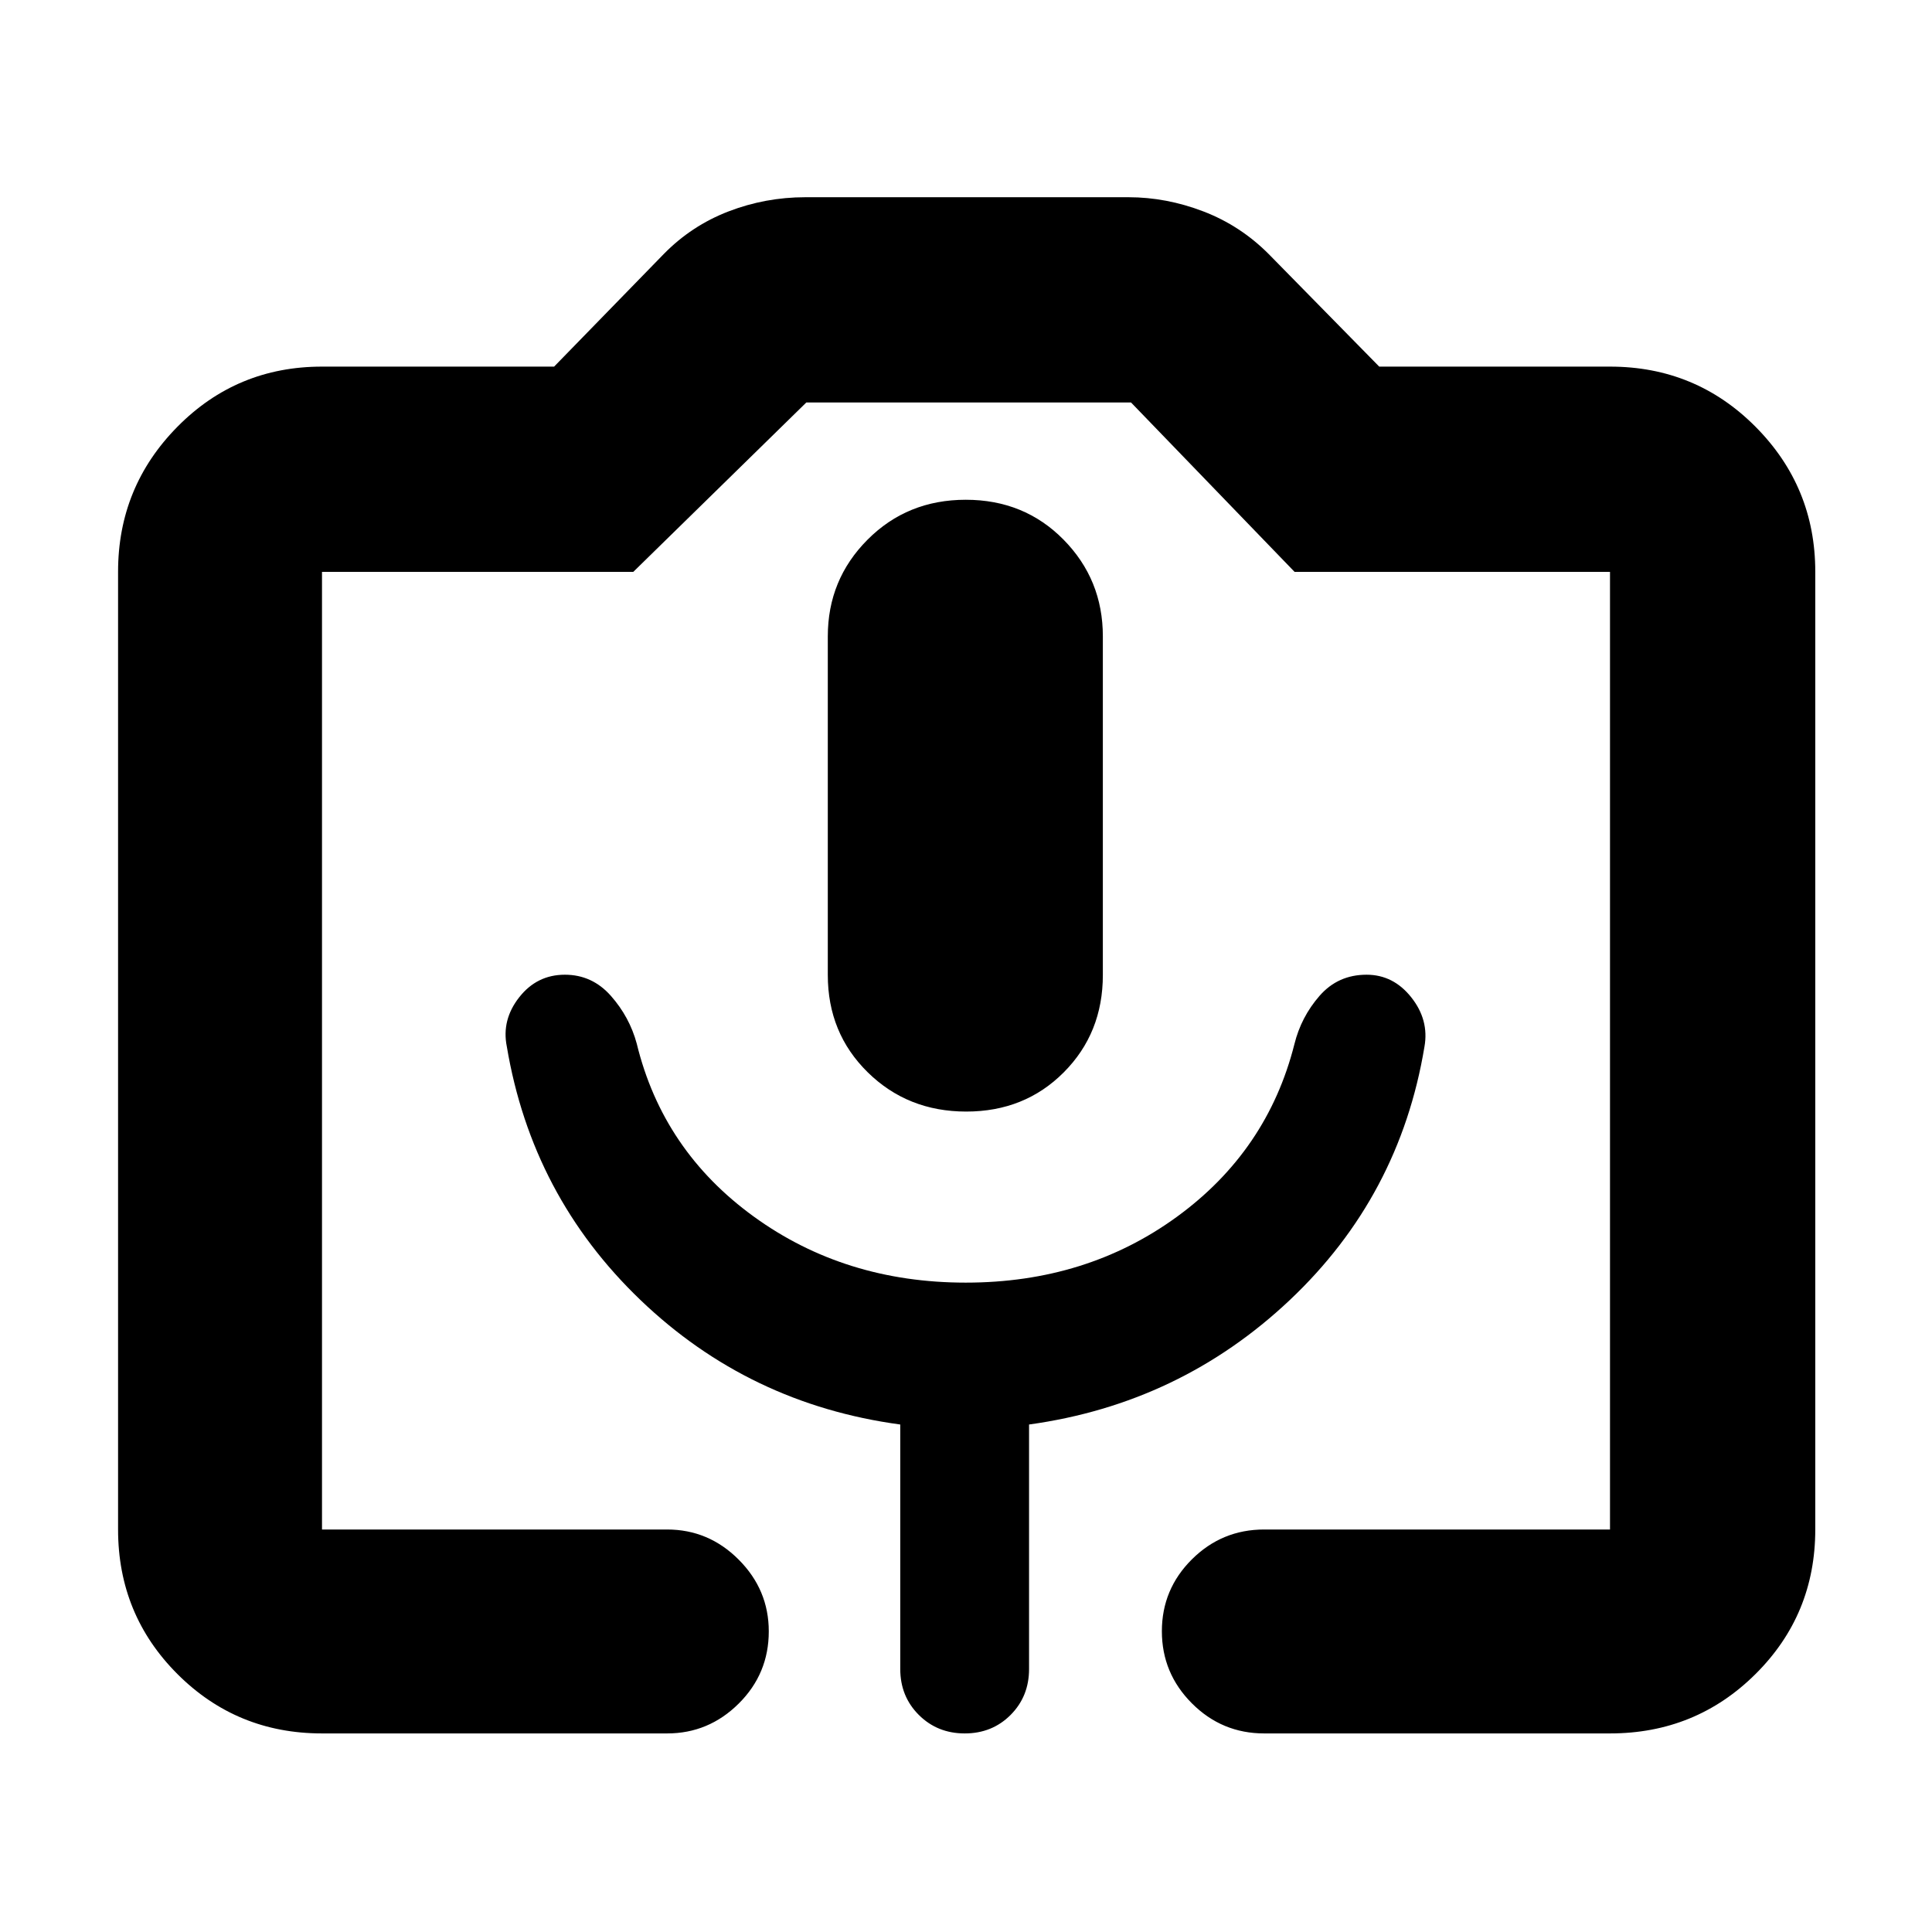 <svg xmlns="http://www.w3.org/2000/svg" height="40" viewBox="0 -960 960 960" width="40"><path d="M160-98.67q-42.33 0-71.83-29.5T58.67-200v-475.93q0-42.15 29.5-72.03 29.5-29.87 71.83-29.87h115.33l54.44-55.9q13.84-14.14 32.21-21.21 18.36-7.06 38.19-7.06h160.57q18.81 0 37.23 7.06 18.42 7.07 32.53 21.27l54.83 55.84H800q42.6 0 72.3 29.87 29.7 29.88 29.7 72.03V-200q0 42.33-29.7 71.83T800-98.67H628.17q-21 0-35.92-14.95-14.92-14.95-14.92-35.83t14.92-35.72Q607.17-200 628.17-200H800v-475.83H643.28L562.01-760H400.65l-85.98 84.17H160V-200h171.5q20.62 0 35.56 14.98Q382-170.05 382-149.38q0 21.05-14.94 35.88-14.94 14.83-35.56 14.83H160Zm320.11-309q29.06 0 48.47-19.49Q548-446.65 548-475.53v-168.28q0-28.21-19.52-48.03-19.53-19.83-48.59-19.83-29.06 0-48.81 19.83-19.75 19.82-19.75 48.03v168.28q0 28.88 19.86 48.37t48.92 19.49ZM160-200h640-640Zm319.87-122.67q-60.04 0-105.27-32.78-45.24-32.78-58.19-85.92-3.58-13.29-12.87-23.8-9.28-10.5-22.87-10.5-13.89 0-22.7 11.24-8.8 11.23-6.14 24.43 12.44 74.23 66.39 125.95t129.11 61.88v121.5q0 13.6 9.22 22.8 9.21 9.2 22.83 9.2 13.62 0 22.79-9.2 9.16-9.2 9.16-22.8v-121.5q75.02-10.36 129.59-61.87 54.56-51.51 66.88-125.84 2.37-13.32-6.55-24.55-8.91-11.24-22.21-11.24-14.21 0-23.37 10.5-9.17 10.51-12.5 24.05-13.4 52.97-58.34 85.71-44.93 32.74-104.96 32.74Z"/></svg>